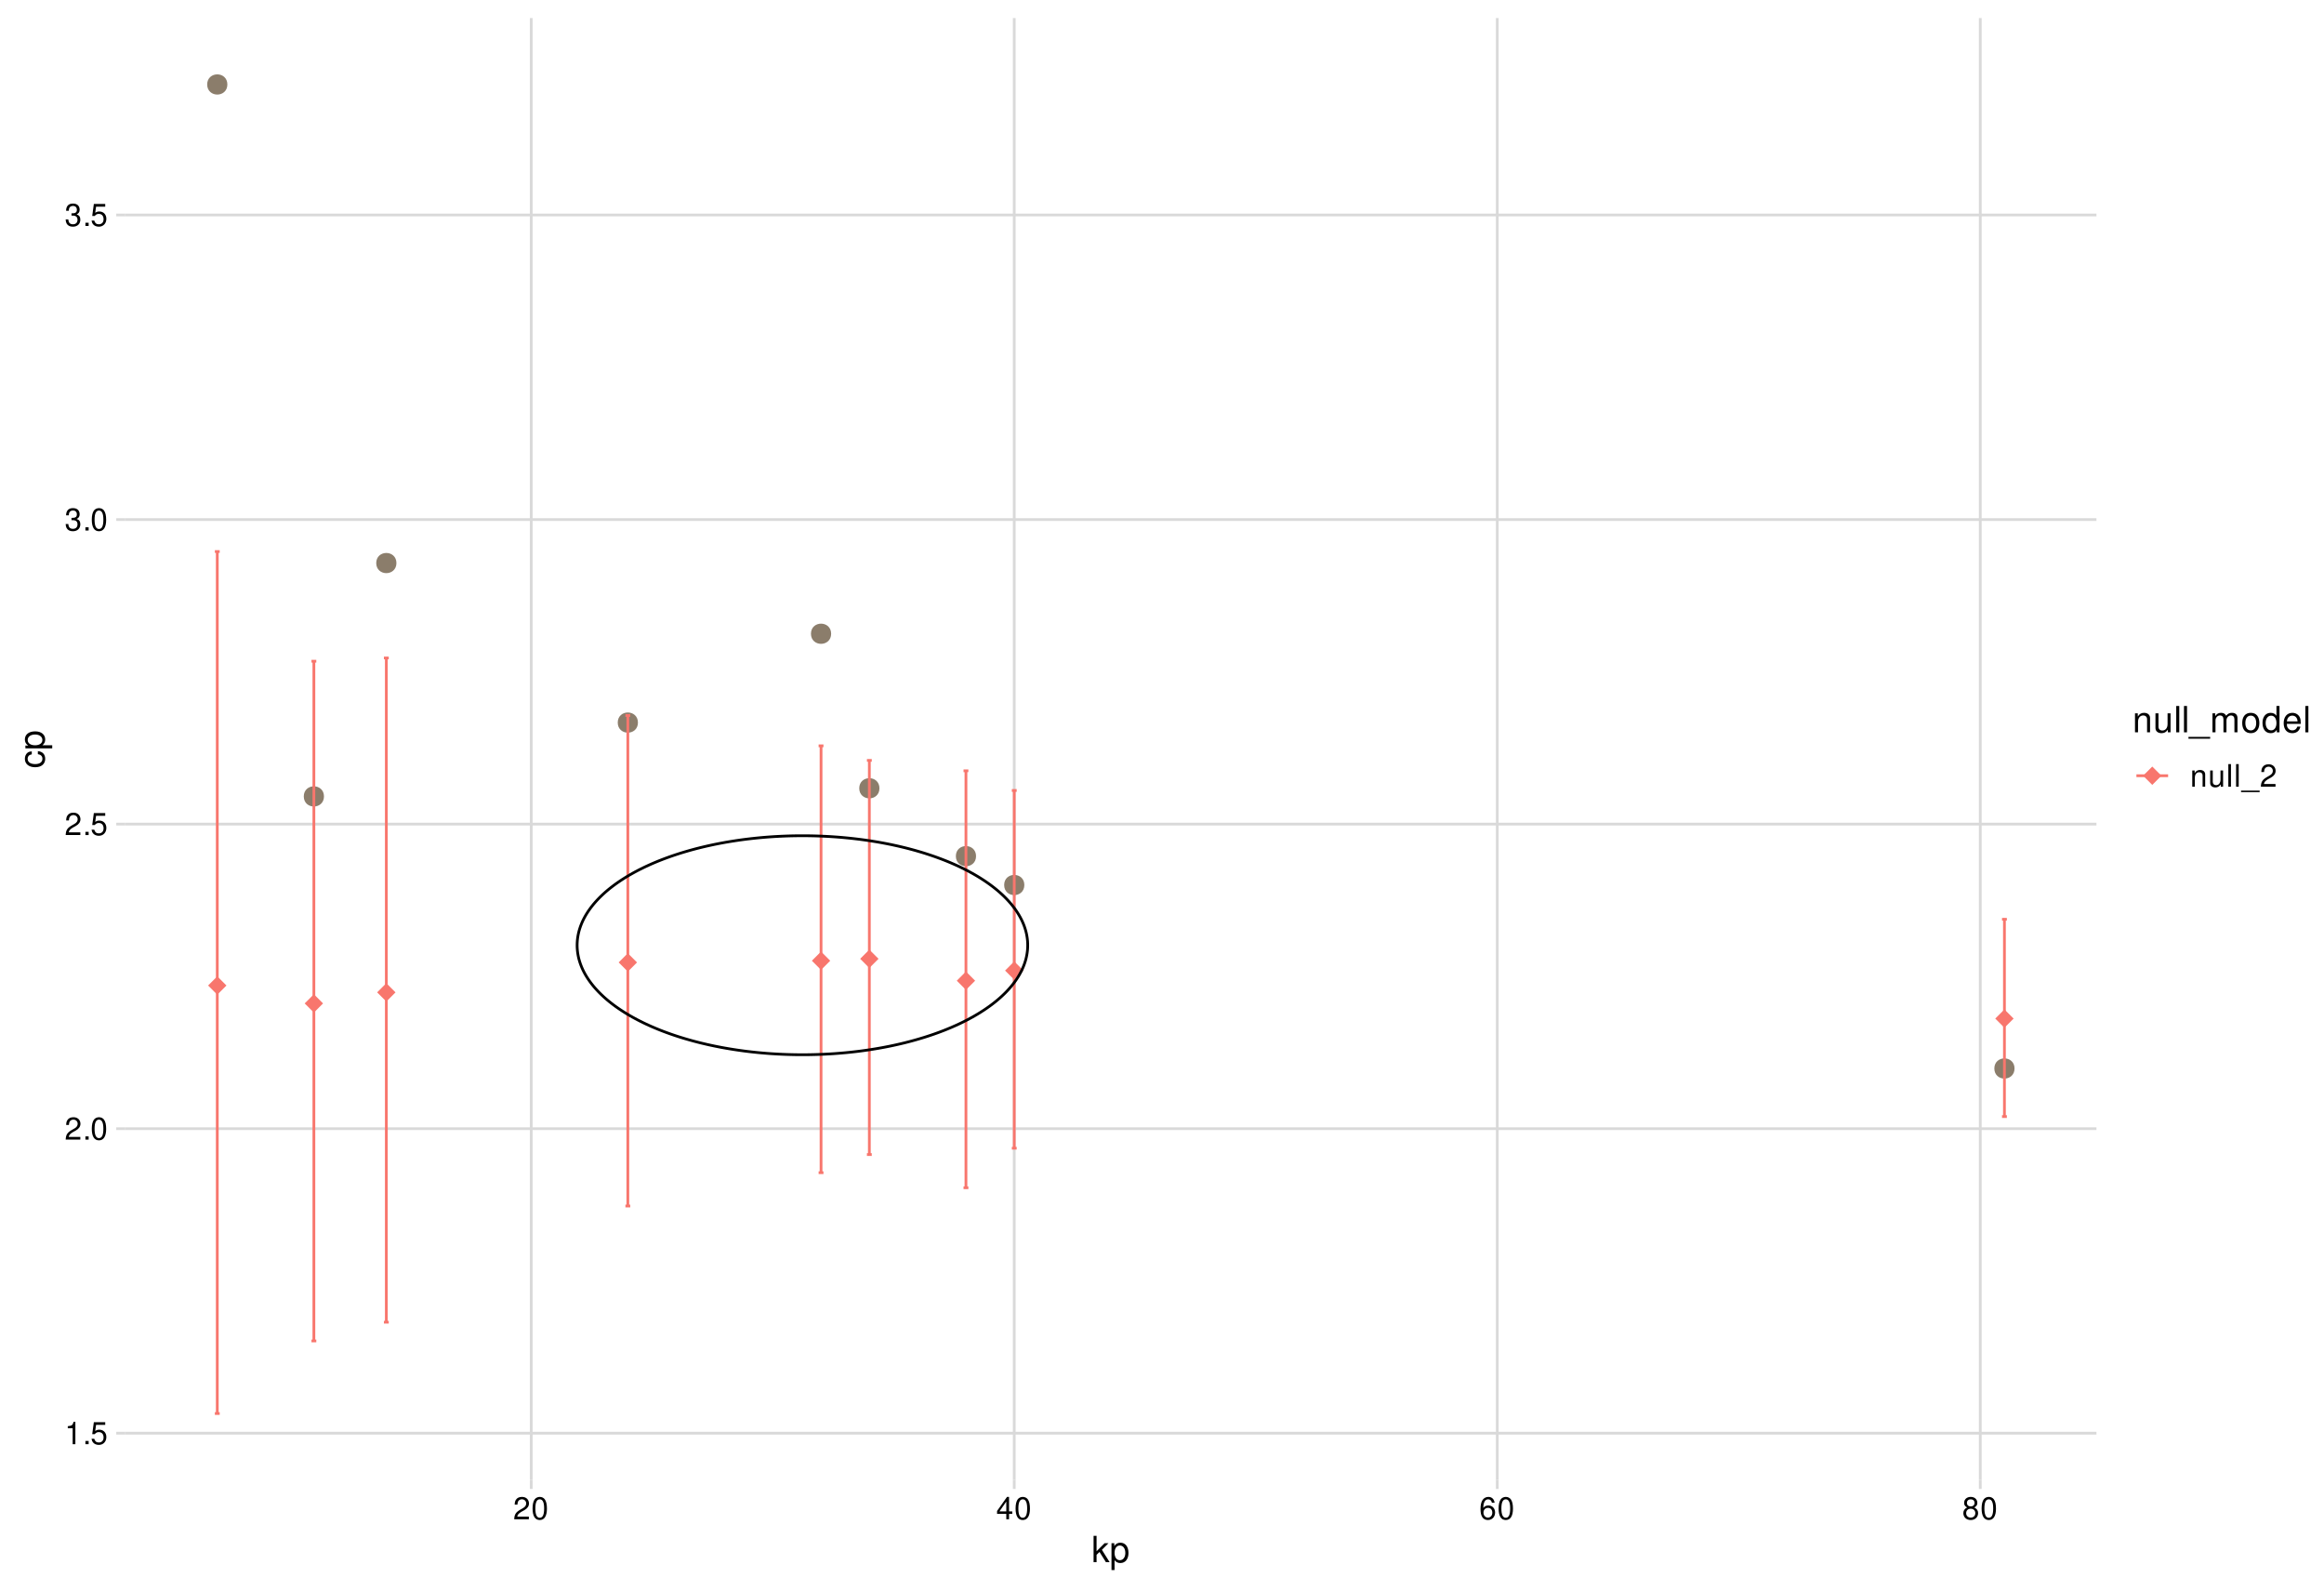 <?xml version="1.0" encoding="UTF-8"?>
<svg xmlns="http://www.w3.org/2000/svg" xmlns:xlink="http://www.w3.org/1999/xlink" width="900pt" height="616pt" viewBox="0 0 900 616" version="1.1">
<defs>
<g>
<symbol overflow="visible" id="glyph0-0">
<path style="stroke:none;" d=""/>
</symbol>
<symbol overflow="visible" id="glyph0-1">
<path style="stroke:none;" d="M 3.109 -6.188 L 3.109 0 L 4.156 0 L 4.156 -8.672 L 3.469 -8.672 C 3.094 -7.344 2.859 -7.156 1.219 -6.953 L 1.219 -6.188 Z M 3.109 -6.188 "/>
</symbol>
<symbol overflow="visible" id="glyph0-2">
<path style="stroke:none;" d="M 2.297 -1.25 L 1.047 -1.25 L 1.047 0 L 2.297 0 Z M 2.297 -1.25 "/>
</symbol>
<symbol overflow="visible" id="glyph0-3">
<path style="stroke:none;" d="M 5.719 -8.516 L 1.312 -8.516 L 0.688 -3.875 L 1.656 -3.875 C 2.141 -4.469 2.562 -4.672 3.234 -4.672 C 4.375 -4.672 5.078 -3.891 5.078 -2.625 C 5.078 -1.406 4.375 -0.656 3.219 -0.656 C 2.297 -0.656 1.734 -1.125 1.469 -2.094 L 0.422 -2.094 C 0.562 -1.391 0.688 -1.062 0.938 -0.75 C 1.422 -0.094 2.281 0.281 3.234 0.281 C 4.953 0.281 6.156 -0.969 6.156 -2.766 C 6.156 -4.453 5.047 -5.609 3.406 -5.609 C 2.812 -5.609 2.328 -5.453 1.844 -5.094 L 2.172 -7.469 L 5.719 -7.469 Z M 5.719 -8.516 "/>
</symbol>
<symbol overflow="visible" id="glyph0-4">
<path style="stroke:none;" d="M 6.078 -1.047 L 1.594 -1.047 C 1.703 -1.766 2.094 -2.219 3.125 -2.859 L 4.328 -3.531 C 5.516 -4.188 6.125 -5.078 6.125 -6.141 C 6.125 -6.859 5.844 -7.531 5.344 -8 C 4.844 -8.453 4.219 -8.672 3.406 -8.672 C 2.328 -8.672 1.531 -8.297 1.062 -7.547 C 0.75 -7.094 0.625 -6.547 0.594 -5.672 L 1.656 -5.672 C 1.688 -6.266 1.766 -6.609 1.906 -6.906 C 2.188 -7.422 2.734 -7.75 3.375 -7.75 C 4.328 -7.75 5.047 -7.062 5.047 -6.125 C 5.047 -5.422 4.656 -4.828 3.906 -4.391 L 2.797 -3.75 C 1.016 -2.719 0.5 -1.906 0.406 -0.016 L 6.078 -0.016 Z M 6.078 -1.047 "/>
</symbol>
<symbol overflow="visible" id="glyph0-5">
<path style="stroke:none;" d="M 3.297 -8.672 C 2.516 -8.672 1.781 -8.312 1.344 -7.734 C 0.797 -6.953 0.516 -5.812 0.516 -4.203 C 0.516 -1.266 1.469 0.281 3.297 0.281 C 5.094 0.281 6.078 -1.266 6.078 -4.125 C 6.078 -5.812 5.812 -6.938 5.25 -7.734 C 4.812 -8.328 4.109 -8.672 3.297 -8.672 Z M 3.297 -7.734 C 4.438 -7.734 5 -6.578 5 -4.219 C 5 -1.75 4.453 -0.594 3.281 -0.594 C 2.156 -0.594 1.594 -1.797 1.594 -4.188 C 1.594 -6.578 2.156 -7.734 3.297 -7.734 Z M 3.297 -7.734 "/>
</symbol>
<symbol overflow="visible" id="glyph0-6">
<path style="stroke:none;" d="M 2.656 -4 L 3.234 -4 C 4.375 -4 4.984 -3.453 4.984 -2.406 C 4.984 -1.312 4.328 -0.656 3.234 -0.656 C 2.078 -0.656 1.516 -1.25 1.438 -2.516 L 0.391 -2.516 C 0.438 -1.828 0.547 -1.375 0.75 -0.984 C 1.203 -0.141 2.031 0.281 3.188 0.281 C 4.938 0.281 6.078 -0.781 6.078 -2.422 C 6.078 -3.531 5.656 -4.125 4.625 -4.484 C 5.422 -4.812 5.812 -5.406 5.812 -6.281 C 5.812 -7.781 4.844 -8.672 3.234 -8.672 C 1.516 -8.672 0.594 -7.719 0.562 -5.875 L 1.625 -5.875 C 1.625 -6.406 1.688 -6.703 1.812 -6.969 C 2.047 -7.469 2.578 -7.75 3.234 -7.75 C 4.172 -7.75 4.734 -7.188 4.734 -6.25 C 4.734 -5.641 4.531 -5.266 4.062 -5.062 C 3.766 -4.938 3.391 -4.891 2.656 -4.891 Z M 2.656 -4 "/>
</symbol>
<symbol overflow="visible" id="glyph0-7">
<path style="stroke:none;" d="M 3.922 -2.094 L 3.922 0 L 4.984 0 L 4.984 -2.094 L 6.234 -2.094 L 6.234 -3.047 L 4.984 -3.047 L 4.984 -8.672 L 4.203 -8.672 L 0.344 -3.219 L 0.344 -2.094 Z M 3.922 -3.047 L 1.266 -3.047 L 3.922 -6.875 Z M 3.922 -3.047 "/>
</symbol>
<symbol overflow="visible" id="glyph0-8">
<path style="stroke:none;" d="M 5.969 -6.422 C 5.766 -7.844 4.859 -8.672 3.562 -8.672 C 2.625 -8.672 1.781 -8.219 1.281 -7.438 C 0.75 -6.594 0.516 -5.531 0.516 -3.953 C 0.516 -2.5 0.719 -1.578 1.234 -0.797 C 1.688 -0.094 2.438 0.281 3.375 0.281 C 4.984 0.281 6.156 -0.938 6.156 -2.625 C 6.156 -4.219 5.078 -5.359 3.547 -5.359 C 2.719 -5.359 2.047 -5.047 1.594 -4.406 C 1.609 -6.547 2.281 -7.734 3.484 -7.734 C 4.234 -7.734 4.75 -7.266 4.922 -6.422 Z M 3.422 -4.422 C 4.438 -4.422 5.078 -3.703 5.078 -2.547 C 5.078 -1.453 4.359 -0.656 3.391 -0.656 C 2.406 -0.656 1.656 -1.484 1.656 -2.594 C 1.656 -3.672 2.375 -4.422 3.422 -4.422 Z M 3.422 -4.422 "/>
</symbol>
<symbol overflow="visible" id="glyph0-9">
<path style="stroke:none;" d="M 4.688 -4.578 C 5.578 -5.109 5.859 -5.547 5.859 -6.359 C 5.859 -7.734 4.812 -8.672 3.297 -8.672 C 1.797 -8.672 0.75 -7.734 0.75 -6.375 C 0.75 -5.547 1.016 -5.125 1.891 -4.578 C 0.922 -4.078 0.438 -3.375 0.438 -2.406 C 0.438 -0.828 1.609 0.281 3.297 0.281 C 4.984 0.281 6.156 -0.828 6.156 -2.406 C 6.156 -3.375 5.672 -4.078 4.688 -4.578 Z M 3.297 -7.734 C 4.203 -7.734 4.781 -7.203 4.781 -6.344 C 4.781 -5.516 4.188 -4.984 3.297 -4.984 C 2.406 -4.984 1.828 -5.516 1.828 -6.359 C 1.828 -7.203 2.406 -7.734 3.297 -7.734 Z M 3.297 -4.094 C 4.359 -4.094 5.078 -3.391 5.078 -2.391 C 5.078 -1.344 4.375 -0.656 3.281 -0.656 C 2.25 -0.656 1.531 -1.375 1.531 -2.375 C 1.531 -3.406 2.234 -4.094 3.297 -4.094 Z M 3.297 -4.094 "/>
</symbol>
<symbol overflow="visible" id="glyph0-10">
<path style="stroke:none;" d="M 0.844 -6.281 L 0.844 0 L 1.844 0 L 1.844 -3.469 C 1.844 -4.75 2.516 -5.594 3.547 -5.594 C 4.344 -5.594 4.844 -5.109 4.844 -4.359 L 4.844 0 L 5.844 0 L 5.844 -4.75 C 5.844 -5.797 5.062 -6.469 3.859 -6.469 C 2.922 -6.469 2.312 -6.109 1.766 -5.234 L 1.766 -6.281 Z M 0.844 -6.281 "/>
</symbol>
<symbol overflow="visible" id="glyph0-11">
<path style="stroke:none;" d="M 5.781 0 L 5.781 -6.281 L 4.781 -6.281 L 4.781 -2.719 C 4.781 -1.438 4.109 -0.594 3.078 -0.594 C 2.281 -0.594 1.781 -1.078 1.781 -1.844 L 1.781 -6.281 L 0.781 -6.281 L 0.781 -1.438 C 0.781 -0.391 1.562 0.281 2.781 0.281 C 3.703 0.281 4.297 -0.047 4.891 -0.875 L 4.891 0 Z M 5.781 0 "/>
</symbol>
<symbol overflow="visible" id="glyph0-12">
<path style="stroke:none;" d="M 1.828 -8.75 L 0.812 -8.75 L 0.812 0 L 1.828 0 Z M 1.828 -8.75 "/>
</symbol>
<symbol overflow="visible" id="glyph0-13">
<path style="stroke:none;" d="M 6.938 1.516 L -0.266 1.516 L -0.266 2.109 L 6.938 2.109 Z M 6.938 1.516 "/>
</symbol>
<symbol overflow="visible" id="glyph1-0">
<path style="stroke:none;" d=""/>
</symbol>
<symbol overflow="visible" id="glyph1-1">
<path style="stroke:none;" d="M 1.969 -10.203 L 0.812 -10.203 L 0.812 0 L 1.969 0 L 1.969 -2.859 L 3.109 -3.969 L 5.594 0 L 7.031 0 L 4.031 -4.797 L 6.578 -7.344 L 5.078 -7.344 L 1.969 -4.234 Z M 1.969 -10.203 "/>
</symbol>
<symbol overflow="visible" id="glyph1-2">
<path style="stroke:none;" d="M 0.75 3.047 L 1.938 3.047 L 1.938 -0.766 C 2.547 -0.016 3.234 0.328 4.188 0.328 C 6.094 0.328 7.328 -1.203 7.328 -3.547 C 7.328 -6 6.125 -7.547 4.172 -7.547 C 3.172 -7.547 2.375 -7.094 1.828 -6.234 L 1.828 -7.344 L 0.75 -7.344 Z M 3.969 -6.453 C 5.266 -6.453 6.109 -5.312 6.109 -3.562 C 6.109 -1.906 5.25 -0.766 3.969 -0.766 C 2.734 -0.766 1.938 -1.891 1.938 -3.609 C 1.938 -5.328 2.734 -6.453 3.969 -6.453 Z M 3.969 -6.453 "/>
</symbol>
<symbol overflow="visible" id="glyph1-3">
<path style="stroke:none;" d="M 0.984 -7.344 L 0.984 0 L 2.156 0 L 2.156 -4.047 C 2.156 -5.547 2.938 -6.531 4.141 -6.531 C 5.062 -6.531 5.656 -5.969 5.656 -5.078 L 5.656 0 L 6.812 0 L 6.812 -5.547 C 6.812 -6.766 5.906 -7.547 4.5 -7.547 C 3.406 -7.547 2.703 -7.125 2.062 -6.109 L 2.062 -7.344 Z M 0.984 -7.344 "/>
</symbol>
<symbol overflow="visible" id="glyph1-4">
<path style="stroke:none;" d="M 6.75 0 L 6.75 -7.344 L 5.594 -7.344 L 5.594 -3.172 C 5.594 -1.688 4.797 -0.703 3.578 -0.703 C 2.656 -0.703 2.078 -1.266 2.078 -2.141 L 2.078 -7.344 L 0.906 -7.344 L 0.906 -1.688 C 0.906 -0.469 1.812 0.328 3.25 0.328 C 4.328 0.328 5.016 -0.062 5.703 -1.016 L 5.703 0 Z M 6.75 0 "/>
</symbol>
<symbol overflow="visible" id="glyph1-5">
<path style="stroke:none;" d="M 2.125 -10.203 L 0.953 -10.203 L 0.953 0 L 2.125 0 Z M 2.125 -10.203 "/>
</symbol>
<symbol overflow="visible" id="glyph1-6">
<path style="stroke:none;" d="M 8.094 1.766 L -0.312 1.766 L -0.312 2.469 L 8.094 2.469 Z M 8.094 1.766 "/>
</symbol>
<symbol overflow="visible" id="glyph1-7">
<path style="stroke:none;" d="M 0.984 -7.344 L 0.984 0 L 2.156 0 L 2.156 -4.609 C 2.156 -5.672 2.922 -6.531 3.875 -6.531 C 4.75 -6.531 5.234 -5.984 5.234 -5.047 L 5.234 0 L 6.406 0 L 6.406 -4.609 C 6.406 -5.672 7.188 -6.531 8.141 -6.531 C 8.984 -6.531 9.484 -5.984 9.484 -5.047 L 9.484 0 L 10.672 0 L 10.672 -5.5 C 10.672 -6.812 9.906 -7.547 8.547 -7.547 C 7.562 -7.547 6.969 -7.25 6.281 -6.422 C 5.859 -7.203 5.266 -7.547 4.312 -7.547 C 3.328 -7.547 2.672 -7.188 2.062 -6.297 L 2.062 -7.344 Z M 0.984 -7.344 "/>
</symbol>
<symbol overflow="visible" id="glyph1-8">
<path style="stroke:none;" d="M 3.812 -7.547 C 1.734 -7.547 0.5 -6.078 0.5 -3.609 C 0.5 -1.141 1.734 0.328 3.828 0.328 C 5.891 0.328 7.141 -1.141 7.141 -3.562 C 7.141 -6.109 5.938 -7.547 3.812 -7.547 Z M 3.828 -6.469 C 5.141 -6.469 5.922 -5.391 5.922 -3.562 C 5.922 -1.828 5.109 -0.75 3.828 -0.75 C 2.516 -0.75 1.719 -1.828 1.719 -3.609 C 1.719 -5.391 2.516 -6.469 3.828 -6.469 Z M 3.828 -6.469 "/>
</symbol>
<symbol overflow="visible" id="glyph1-9">
<path style="stroke:none;" d="M 6.938 -10.203 L 5.766 -10.203 L 5.766 -6.406 C 5.281 -7.156 4.5 -7.547 3.516 -7.547 C 1.609 -7.547 0.359 -6.016 0.359 -3.688 C 0.359 -1.203 1.562 0.328 3.562 0.328 C 4.562 0.328 5.266 -0.062 5.891 -0.969 L 5.891 0 L 6.938 0 Z M 3.703 -6.453 C 4.969 -6.453 5.766 -5.344 5.766 -3.578 C 5.766 -1.891 4.953 -0.766 3.719 -0.766 C 2.438 -0.766 1.578 -1.906 1.578 -3.609 C 1.578 -5.312 2.438 -6.453 3.703 -6.453 Z M 3.703 -6.453 "/>
</symbol>
<symbol overflow="visible" id="glyph1-10">
<path style="stroke:none;" d="M 7.188 -3.281 C 7.188 -4.391 7.094 -5.062 6.891 -5.609 C 6.406 -6.812 5.297 -7.547 3.922 -7.547 C 1.875 -7.547 0.562 -5.984 0.562 -3.562 C 0.562 -1.141 1.812 0.328 3.891 0.328 C 5.578 0.328 6.734 -0.625 7.031 -2.219 L 5.859 -2.219 C 5.531 -1.266 4.875 -0.75 3.938 -0.75 C 3.188 -0.75 2.562 -1.094 2.172 -1.703 C 1.891 -2.125 1.797 -2.547 1.781 -3.281 Z M 1.812 -4.234 C 1.906 -5.594 2.734 -6.469 3.906 -6.469 C 5.094 -6.469 5.922 -5.547 5.922 -4.234 Z M 1.812 -4.234 "/>
</symbol>
<symbol overflow="visible" id="glyph2-0">
<path style="stroke:none;" d=""/>
</symbol>
<symbol overflow="visible" id="glyph2-1">
<path style="stroke:none;" d="M -4.875 -6.594 C -5.594 -6.531 -6.047 -6.391 -6.453 -6.109 C -7.141 -5.594 -7.547 -4.719 -7.547 -3.703 C -7.547 -1.703 -5.984 -0.438 -3.547 -0.438 C -1.172 -0.438 0.328 -1.688 0.328 -3.688 C 0.328 -5.438 -0.734 -6.531 -2.516 -6.672 L -2.516 -5.5 C -1.344 -5.312 -0.75 -4.703 -0.75 -3.703 C -0.75 -2.422 -1.812 -1.656 -3.547 -1.656 C -5.375 -1.656 -6.469 -2.406 -6.469 -3.688 C -6.469 -4.656 -5.891 -5.281 -4.875 -5.422 Z M -4.875 -6.594 "/>
</symbol>
<symbol overflow="visible" id="glyph2-2">
<path style="stroke:none;" d="M 3.047 -0.75 L 3.047 -1.938 L -0.766 -1.938 C -0.016 -2.547 0.328 -3.234 0.328 -4.188 C 0.328 -6.094 -1.203 -7.328 -3.547 -7.328 C -6 -7.328 -7.547 -6.125 -7.547 -4.172 C -7.547 -3.172 -7.094 -2.375 -6.234 -1.828 L -7.344 -1.828 L -7.344 -0.75 Z M -6.453 -3.969 C -6.453 -5.266 -5.312 -6.109 -3.562 -6.109 C -1.906 -6.109 -0.766 -5.25 -0.766 -3.969 C -0.766 -2.734 -1.891 -1.938 -3.609 -1.938 C -5.328 -1.938 -6.453 -2.734 -6.453 -3.969 Z M -6.453 -3.969 "/>
</symbol>
</g>
<clipPath id="clip1">
  <path d="M 48.508 554 L 811.879 554 L 811.879 556 L 48.508 556 Z M 48.508 554 "/>
</clipPath>
<clipPath id="clip2">
  <path d="M 48.508 436 L 811.879 436 L 811.879 438 L 48.508 438 Z M 48.508 436 "/>
</clipPath>
<clipPath id="clip3">
  <path d="M 48.508 318 L 811.879 318 L 811.879 320 L 48.508 320 Z M 48.508 318 "/>
</clipPath>
<clipPath id="clip4">
  <path d="M 48.508 200 L 811.879 200 L 811.879 202 L 48.508 202 Z M 48.508 200 "/>
</clipPath>
<clipPath id="clip5">
  <path d="M 48.508 82 L 811.879 82 L 811.879 84 L 48.508 84 Z M 48.508 82 "/>
</clipPath>
<clipPath id="clip6">
  <path d="M 205 6.973 L 207 6.973 L 207 572.977 L 205 572.977 Z M 205 6.973 "/>
</clipPath>
<clipPath id="clip7">
  <path d="M 392 6.973 L 394 6.973 L 394 572.977 L 392 572.977 Z M 392 6.973 "/>
</clipPath>
<clipPath id="clip8">
  <path d="M 579 6.973 L 581 6.973 L 581 572.977 L 579 572.977 Z M 579 6.973 "/>
</clipPath>
<clipPath id="clip9">
  <path d="M 766 6.973 L 768 6.973 L 768 572.977 L 766 572.977 Z M 766 6.973 "/>
</clipPath>
</defs>
<g id="surface2856">
<rect x="0" y="0" width="900" height="616" style="fill:rgb(100%,100%,100%);fill-opacity:1;stroke:none;"/>
<g clip-path="url(#clip1)" clip-rule="nonzero">
<path style="fill:none;stroke-width:1.067;stroke-linecap:butt;stroke-linejoin:round;stroke:rgb(85.098%,85.098%,85.098%);stroke-opacity:1;stroke-miterlimit:10;" d="M 48.508 554.871 L 811.879 554.871 "/>
</g>
<g clip-path="url(#clip2)" clip-rule="nonzero">
<path style="fill:none;stroke-width:1.067;stroke-linecap:butt;stroke-linejoin:round;stroke:rgb(85.098%,85.098%,85.098%);stroke-opacity:1;stroke-miterlimit:10;" d="M 48.508 436.961 L 811.879 436.961 "/>
</g>
<g clip-path="url(#clip3)" clip-rule="nonzero">
<path style="fill:none;stroke-width:1.067;stroke-linecap:butt;stroke-linejoin:round;stroke:rgb(85.098%,85.098%,85.098%);stroke-opacity:1;stroke-miterlimit:10;" d="M 48.508 319.051 L 811.879 319.051 "/>
</g>
<g clip-path="url(#clip4)" clip-rule="nonzero">
<path style="fill:none;stroke-width:1.067;stroke-linecap:butt;stroke-linejoin:round;stroke:rgb(85.098%,85.098%,85.098%);stroke-opacity:1;stroke-miterlimit:10;" d="M 48.508 201.145 L 811.879 201.145 "/>
</g>
<g clip-path="url(#clip5)" clip-rule="nonzero">
<path style="fill:none;stroke-width:1.067;stroke-linecap:butt;stroke-linejoin:round;stroke:rgb(85.098%,85.098%,85.098%);stroke-opacity:1;stroke-miterlimit:10;" d="M 48.508 83.234 L 811.879 83.234 "/>
</g>
<g clip-path="url(#clip6)" clip-rule="nonzero">
<path style="fill:none;stroke-width:1.067;stroke-linecap:butt;stroke-linejoin:round;stroke:rgb(85.098%,85.098%,85.098%);stroke-opacity:1;stroke-miterlimit:10;" d="M 205.727 572.977 L 205.727 6.973 "/>
</g>
<g clip-path="url(#clip7)" clip-rule="nonzero">
<path style="fill:none;stroke-width:1.067;stroke-linecap:butt;stroke-linejoin:round;stroke:rgb(85.098%,85.098%,85.098%);stroke-opacity:1;stroke-miterlimit:10;" d="M 392.781 572.977 L 392.781 6.973 "/>
</g>
<g clip-path="url(#clip8)" clip-rule="nonzero">
<path style="fill:none;stroke-width:1.067;stroke-linecap:butt;stroke-linejoin:round;stroke:rgb(85.098%,85.098%,85.098%);stroke-opacity:1;stroke-miterlimit:10;" d="M 579.836 572.977 L 579.836 6.973 "/>
</g>
<g clip-path="url(#clip9)" clip-rule="nonzero">
<path style="fill:none;stroke-width:1.067;stroke-linecap:butt;stroke-linejoin:round;stroke:rgb(85.098%,85.098%,85.098%);stroke-opacity:1;stroke-miterlimit:10;" d="M 766.891 572.977 L 766.891 6.973 "/>
</g>
<path style="fill-rule:nonzero;fill:rgb(54.51%,49.02%,41.961%);fill-opacity:1;stroke-width:0.709;stroke-linecap:round;stroke-linejoin:round;stroke:rgb(54.51%,49.02%,41.961%);stroke-opacity:1;stroke-miterlimit:10;" d="M 125.109 308.332 C 125.109 313.074 117.996 313.074 117.996 308.332 C 117.996 303.594 125.109 303.594 125.109 308.332 "/>
<path style="fill-rule:nonzero;fill:rgb(54.51%,49.02%,41.961%);fill-opacity:1;stroke-width:0.709;stroke-linecap:round;stroke-linejoin:round;stroke:rgb(54.51%,49.02%,41.961%);stroke-opacity:1;stroke-miterlimit:10;" d="M 321.516 245.359 C 321.516 250.098 314.406 250.098 314.406 245.359 C 314.406 240.617 321.516 240.617 321.516 245.359 "/>
<path style="fill-rule:nonzero;fill:rgb(54.51%,49.02%,41.961%);fill-opacity:1;stroke-width:0.709;stroke-linecap:round;stroke-linejoin:round;stroke:rgb(54.51%,49.02%,41.961%);stroke-opacity:1;stroke-miterlimit:10;" d="M 779.801 413.668 C 779.801 418.41 772.688 418.41 772.688 413.668 C 772.688 408.93 779.801 408.93 779.801 413.668 "/>
<path style="fill-rule:nonzero;fill:rgb(54.51%,49.02%,41.961%);fill-opacity:1;stroke-width:0.709;stroke-linecap:round;stroke-linejoin:round;stroke:rgb(54.51%,49.02%,41.961%);stroke-opacity:1;stroke-miterlimit:10;" d="M 153.168 217.988 C 153.168 222.727 146.055 222.727 146.055 217.988 C 146.055 213.246 153.168 213.246 153.168 217.988 "/>
<path style="fill-rule:nonzero;fill:rgb(54.51%,49.02%,41.961%);fill-opacity:1;stroke-width:0.709;stroke-linecap:round;stroke-linejoin:round;stroke:rgb(54.51%,49.02%,41.961%);stroke-opacity:1;stroke-miterlimit:10;" d="M 246.695 279.75 C 246.695 284.488 239.582 284.488 239.582 279.75 C 239.582 275.008 246.695 275.008 246.695 279.75 "/>
<path style="fill-rule:nonzero;fill:rgb(54.51%,49.02%,41.961%);fill-opacity:1;stroke-width:0.709;stroke-linecap:round;stroke-linejoin:round;stroke:rgb(54.51%,49.02%,41.961%);stroke-opacity:1;stroke-miterlimit:10;" d="M 87.695 32.703 C 87.695 37.441 80.586 37.441 80.586 32.703 C 80.586 27.961 87.695 27.961 87.695 32.703 "/>
<path style="fill-rule:nonzero;fill:rgb(54.51%,49.02%,41.961%);fill-opacity:1;stroke-width:0.709;stroke-linecap:round;stroke-linejoin:round;stroke:rgb(54.51%,49.02%,41.961%);stroke-opacity:1;stroke-miterlimit:10;" d="M 396.336 342.633 C 396.336 347.375 389.227 347.375 389.227 342.633 C 389.227 337.895 396.336 337.895 396.336 342.633 "/>
<path style="fill-rule:nonzero;fill:rgb(54.51%,49.02%,41.961%);fill-opacity:1;stroke-width:0.709;stroke-linecap:round;stroke-linejoin:round;stroke:rgb(54.51%,49.02%,41.961%);stroke-opacity:1;stroke-miterlimit:10;" d="M 377.633 331.465 C 377.633 336.203 370.523 336.203 370.523 331.465 C 370.523 326.723 377.633 326.723 377.633 331.465 "/>
<path style="fill-rule:nonzero;fill:rgb(54.51%,49.02%,41.961%);fill-opacity:1;stroke-width:0.709;stroke-linecap:round;stroke-linejoin:round;stroke:rgb(54.51%,49.02%,41.961%);stroke-opacity:1;stroke-miterlimit:10;" d="M 340.223 305.18 C 340.223 309.922 333.109 309.922 333.109 305.18 C 333.109 300.441 340.223 300.441 340.223 305.18 "/>
<path style=" stroke:none;fill-rule:nonzero;fill:rgb(97.255%,46.275%,42.745%);fill-opacity:1;" d="M 117.996 388.477 L 121.555 384.922 L 125.109 388.477 L 121.555 392.035 Z M 117.996 388.477 "/>
<path style=" stroke:none;fill-rule:nonzero;fill:rgb(97.255%,46.275%,42.745%);fill-opacity:1;" d="M 314.406 371.949 L 317.961 368.395 L 321.516 371.949 L 317.961 375.504 Z M 314.406 371.949 "/>
<path style=" stroke:none;fill-rule:nonzero;fill:rgb(97.255%,46.275%,42.745%);fill-opacity:1;" d="M 772.688 394.348 L 776.246 390.793 L 779.801 394.348 L 776.246 397.902 Z M 772.688 394.348 "/>
<path style=" stroke:none;fill-rule:nonzero;fill:rgb(97.255%,46.275%,42.745%);fill-opacity:1;" d="M 146.055 384.199 L 149.609 380.645 L 153.168 384.199 L 149.609 387.754 Z M 146.055 384.199 "/>
<path style=" stroke:none;fill-rule:nonzero;fill:rgb(97.255%,46.275%,42.745%);fill-opacity:1;" d="M 239.582 372.605 L 243.137 369.051 L 246.695 372.605 L 243.137 376.16 Z M 239.582 372.605 "/>
<path style=" stroke:none;fill-rule:nonzero;fill:rgb(97.255%,46.275%,42.745%);fill-opacity:1;" d="M 80.586 381.543 L 84.141 377.984 L 87.695 381.543 L 84.141 385.098 Z M 80.586 381.543 "/>
<path style=" stroke:none;fill-rule:nonzero;fill:rgb(97.255%,46.275%,42.745%);fill-opacity:1;" d="M 389.227 375.762 L 392.781 372.207 L 396.336 375.762 L 392.781 379.316 Z M 389.227 375.762 "/>
<path style=" stroke:none;fill-rule:nonzero;fill:rgb(97.255%,46.275%,42.745%);fill-opacity:1;" d="M 370.523 379.684 L 374.078 376.129 L 377.633 379.684 L 374.078 383.238 Z M 370.523 379.684 "/>
<path style=" stroke:none;fill-rule:nonzero;fill:rgb(97.255%,46.275%,42.745%);fill-opacity:1;" d="M 333.109 371.207 L 336.664 367.652 L 340.223 371.207 L 336.664 374.766 Z M 333.109 371.207 "/>
<path style="fill:none;stroke-width:1.067;stroke-linecap:butt;stroke-linejoin:round;stroke:rgb(97.255%,46.275%,42.745%);stroke-opacity:1;stroke-miterlimit:10;" d="M 120.617 255.992 L 122.488 255.992 "/>
<path style="fill:none;stroke-width:1.067;stroke-linecap:butt;stroke-linejoin:round;stroke:rgb(97.255%,46.275%,42.745%);stroke-opacity:1;stroke-miterlimit:10;" d="M 121.555 255.992 L 121.555 519.145 "/>
<path style="fill:none;stroke-width:1.067;stroke-linecap:butt;stroke-linejoin:round;stroke:rgb(97.255%,46.275%,42.745%);stroke-opacity:1;stroke-miterlimit:10;" d="M 120.617 519.145 L 122.488 519.145 "/>
<path style="fill:none;stroke-width:1.067;stroke-linecap:butt;stroke-linejoin:round;stroke:rgb(97.255%,46.275%,42.745%);stroke-opacity:1;stroke-miterlimit:10;" d="M 317.023 288.754 L 318.895 288.754 "/>
<path style="fill:none;stroke-width:1.067;stroke-linecap:butt;stroke-linejoin:round;stroke:rgb(97.255%,46.275%,42.745%);stroke-opacity:1;stroke-miterlimit:10;" d="M 317.961 288.754 L 317.961 454.004 "/>
<path style="fill:none;stroke-width:1.067;stroke-linecap:butt;stroke-linejoin:round;stroke:rgb(97.255%,46.275%,42.745%);stroke-opacity:1;stroke-miterlimit:10;" d="M 317.023 454.004 L 318.895 454.004 "/>
<path style="fill:none;stroke-width:1.067;stroke-linecap:butt;stroke-linejoin:round;stroke:rgb(97.255%,46.275%,42.745%);stroke-opacity:1;stroke-miterlimit:10;" d="M 775.309 355.891 L 777.18 355.891 "/>
<path style="fill:none;stroke-width:1.067;stroke-linecap:butt;stroke-linejoin:round;stroke:rgb(97.255%,46.275%,42.745%);stroke-opacity:1;stroke-miterlimit:10;" d="M 776.246 355.891 L 776.246 432.277 "/>
<path style="fill:none;stroke-width:1.067;stroke-linecap:butt;stroke-linejoin:round;stroke:rgb(97.255%,46.275%,42.745%);stroke-opacity:1;stroke-miterlimit:10;" d="M 775.309 432.277 L 777.18 432.277 "/>
<path style="fill:none;stroke-width:1.067;stroke-linecap:butt;stroke-linejoin:round;stroke:rgb(97.255%,46.275%,42.745%);stroke-opacity:1;stroke-miterlimit:10;" d="M 148.676 254.73 L 150.547 254.73 "/>
<path style="fill:none;stroke-width:1.067;stroke-linecap:butt;stroke-linejoin:round;stroke:rgb(97.255%,46.275%,42.745%);stroke-opacity:1;stroke-miterlimit:10;" d="M 149.609 254.73 L 149.609 511.891 "/>
<path style="fill:none;stroke-width:1.067;stroke-linecap:butt;stroke-linejoin:round;stroke:rgb(97.255%,46.275%,42.745%);stroke-opacity:1;stroke-miterlimit:10;" d="M 148.676 511.891 L 150.547 511.891 "/>
<path style="fill:none;stroke-width:1.067;stroke-linecap:butt;stroke-linejoin:round;stroke:rgb(97.255%,46.275%,42.745%);stroke-opacity:1;stroke-miterlimit:10;" d="M 242.203 276.992 L 244.074 276.992 "/>
<path style="fill:none;stroke-width:1.067;stroke-linecap:butt;stroke-linejoin:round;stroke:rgb(97.255%,46.275%,42.745%);stroke-opacity:1;stroke-miterlimit:10;" d="M 243.137 276.992 L 243.137 466.906 "/>
<path style="fill:none;stroke-width:1.067;stroke-linecap:butt;stroke-linejoin:round;stroke:rgb(97.255%,46.275%,42.745%);stroke-opacity:1;stroke-miterlimit:10;" d="M 242.203 466.906 L 244.074 466.906 "/>
<path style="fill:none;stroke-width:1.067;stroke-linecap:butt;stroke-linejoin:round;stroke:rgb(97.255%,46.275%,42.745%);stroke-opacity:1;stroke-miterlimit:10;" d="M 83.207 213.523 L 85.078 213.523 "/>
<path style="fill:none;stroke-width:1.067;stroke-linecap:butt;stroke-linejoin:round;stroke:rgb(97.255%,46.275%,42.745%);stroke-opacity:1;stroke-miterlimit:10;" d="M 84.141 213.523 L 84.141 547.25 "/>
<path style="fill:none;stroke-width:1.067;stroke-linecap:butt;stroke-linejoin:round;stroke:rgb(97.255%,46.275%,42.745%);stroke-opacity:1;stroke-miterlimit:10;" d="M 83.207 547.25 L 85.078 547.25 "/>
<path style="fill:none;stroke-width:1.067;stroke-linecap:butt;stroke-linejoin:round;stroke:rgb(97.255%,46.275%,42.745%);stroke-opacity:1;stroke-miterlimit:10;" d="M 391.848 306.039 L 393.719 306.039 "/>
<path style="fill:none;stroke-width:1.067;stroke-linecap:butt;stroke-linejoin:round;stroke:rgb(97.255%,46.275%,42.745%);stroke-opacity:1;stroke-miterlimit:10;" d="M 392.781 306.039 L 392.781 444.527 "/>
<path style="fill:none;stroke-width:1.067;stroke-linecap:butt;stroke-linejoin:round;stroke:rgb(97.255%,46.275%,42.745%);stroke-opacity:1;stroke-miterlimit:10;" d="M 391.848 444.527 L 393.719 444.527 "/>
<path style="fill:none;stroke-width:1.067;stroke-linecap:butt;stroke-linejoin:round;stroke:rgb(97.255%,46.275%,42.745%);stroke-opacity:1;stroke-miterlimit:10;" d="M 373.141 298.41 L 375.012 298.41 "/>
<path style="fill:none;stroke-width:1.067;stroke-linecap:butt;stroke-linejoin:round;stroke:rgb(97.255%,46.275%,42.745%);stroke-opacity:1;stroke-miterlimit:10;" d="M 374.078 298.41 L 374.078 459.84 "/>
<path style="fill:none;stroke-width:1.067;stroke-linecap:butt;stroke-linejoin:round;stroke:rgb(97.255%,46.275%,42.745%);stroke-opacity:1;stroke-miterlimit:10;" d="M 373.141 459.84 L 375.012 459.84 "/>
<path style="fill:none;stroke-width:1.067;stroke-linecap:butt;stroke-linejoin:round;stroke:rgb(97.255%,46.275%,42.745%);stroke-opacity:1;stroke-miterlimit:10;" d="M 335.73 294.379 L 337.602 294.379 "/>
<path style="fill:none;stroke-width:1.067;stroke-linecap:butt;stroke-linejoin:round;stroke:rgb(97.255%,46.275%,42.745%);stroke-opacity:1;stroke-miterlimit:10;" d="M 336.664 294.379 L 336.664 446.984 "/>
<path style="fill:none;stroke-width:1.067;stroke-linecap:butt;stroke-linejoin:round;stroke:rgb(97.255%,46.275%,42.745%);stroke-opacity:1;stroke-miterlimit:10;" d="M 335.73 446.984 L 337.602 446.984 "/>
<path style="fill:none;stroke-width:1.067;stroke-linecap:round;stroke-linejoin:round;stroke:rgb(0%,0%,0%);stroke-opacity:1;stroke-miterlimit:10;" d="M 397.992 365.949 L 397.98 365.211 L 397.941 364.473 L 397.875 363.73 L 397.781 362.992 L 397.66 362.258 L 397.516 361.52 L 397.344 360.785 L 397.145 360.051 L 396.918 359.32 L 396.668 358.59 L 396.391 357.863 L 396.086 357.137 L 395.758 356.414 L 395.402 355.695 L 395.02 354.98 L 394.613 354.266 L 394.18 353.559 L 393.723 352.852 L 393.242 352.148 L 392.73 351.453 L 392.199 350.758 L 391.641 350.07 L 391.059 349.387 L 390.449 348.711 L 389.82 348.035 L 389.164 347.367 L 388.484 346.707 L 387.781 346.051 L 387.055 345.398 L 386.305 344.754 L 385.531 344.117 L 384.738 343.488 L 383.918 342.863 L 383.078 342.246 L 382.215 341.637 L 381.332 341.035 L 380.426 340.441 L 379.5 339.852 L 378.551 339.273 L 377.582 338.703 L 376.594 338.141 L 375.582 337.586 L 374.555 337.039 L 373.508 336.504 L 372.441 335.977 L 371.355 335.457 L 370.25 334.949 L 369.125 334.449 L 367.984 333.957 L 366.828 333.477 L 365.652 333.008 L 364.461 332.547 L 363.254 332.098 L 362.031 331.656 L 360.789 331.227 L 359.535 330.809 L 358.266 330.398 L 356.98 330 L 355.684 329.617 L 354.371 329.238 L 353.047 328.875 L 351.707 328.523 L 350.355 328.18 L 348.992 327.852 L 347.617 327.531 L 346.234 327.227 L 344.836 326.93 L 343.43 326.648 L 342.012 326.375 L 340.586 326.117 L 339.152 325.871 L 337.707 325.637 L 336.254 325.414 L 334.797 325.203 L 333.328 325.004 L 331.855 324.82 L 330.375 324.648 L 328.887 324.488 L 327.395 324.34 L 325.898 324.203 L 324.395 324.082 L 322.891 323.973 L 321.379 323.875 L 319.867 323.793 L 318.352 323.723 L 316.832 323.664 L 315.312 323.617 L 313.793 323.586 L 312.27 323.566 L 310.746 323.562 L 309.223 323.566 L 307.703 323.586 L 306.18 323.617 L 304.66 323.664 L 303.145 323.723 L 301.629 323.793 L 300.113 323.875 L 298.605 323.973 L 297.098 324.082 L 295.598 324.203 L 294.098 324.34 L 292.605 324.488 L 291.121 324.648 L 289.641 324.82 L 288.164 325.004 L 286.699 325.203 L 285.238 325.414 L 283.785 325.637 L 282.344 325.871 L 280.906 326.117 L 279.48 326.375 L 278.062 326.648 L 276.656 326.93 L 275.262 327.227 L 273.875 327.531 L 272.5 327.852 L 271.137 328.18 L 269.785 328.523 L 268.449 328.875 L 267.125 329.238 L 265.812 329.617 L 264.512 330 L 263.23 330.398 L 261.961 330.809 L 260.703 331.227 L 259.465 331.656 L 258.242 332.098 L 257.031 332.547 L 255.84 333.008 L 254.664 333.477 L 253.508 333.957 L 252.367 334.449 L 251.246 334.949 L 250.141 335.457 L 249.055 335.977 L 247.988 336.504 L 246.938 337.039 L 245.91 337.586 L 244.902 338.141 L 243.91 338.703 L 242.941 339.273 L 241.996 339.852 L 241.07 340.441 L 240.164 341.035 L 239.277 341.637 L 238.414 342.246 L 237.574 342.863 L 236.758 343.488 L 235.961 344.117 L 235.188 344.754 L 234.438 345.398 L 233.711 346.051 L 233.008 346.707 L 232.328 347.367 L 231.676 348.035 L 231.043 348.711 L 230.438 349.387 L 229.852 350.07 L 229.293 350.758 L 228.762 351.453 L 228.254 352.148 L 227.77 352.852 L 227.312 353.559 L 226.879 354.266 L 226.473 354.98 L 226.09 355.695 L 225.734 356.414 L 225.406 357.137 L 225.102 357.863 L 224.824 358.59 L 224.574 359.32 L 224.348 360.051 L 224.148 360.785 L 223.977 361.52 L 223.832 362.258 L 223.711 362.992 L 223.621 363.73 L 223.555 364.473 L 223.512 365.211 L 223.5 365.949 L 223.512 366.691 L 223.555 367.43 L 223.621 368.168 L 223.711 368.906 L 223.832 369.645 L 223.977 370.383 L 224.148 371.117 L 224.348 371.852 L 224.574 372.582 L 224.824 373.312 L 225.102 374.039 L 225.406 374.766 L 225.734 375.488 L 226.09 376.207 L 226.473 376.922 L 226.879 377.637 L 227.312 378.344 L 227.77 379.051 L 228.254 379.75 L 228.762 380.449 L 229.293 381.141 L 229.852 381.832 L 230.438 382.516 L 231.043 383.191 L 231.676 383.867 L 232.328 384.535 L 233.008 385.195 L 233.711 385.852 L 234.438 386.504 L 235.188 387.145 L 235.961 387.785 L 236.758 388.414 L 237.574 389.039 L 238.414 389.656 L 239.277 390.266 L 240.164 390.867 L 241.07 391.461 L 241.996 392.051 L 242.941 392.629 L 243.91 393.199 L 244.902 393.762 L 245.91 394.316 L 246.938 394.859 L 247.988 395.398 L 249.055 395.926 L 250.141 396.445 L 251.246 396.953 L 252.367 397.453 L 253.508 397.941 L 254.664 398.422 L 255.84 398.895 L 257.031 399.355 L 258.242 399.805 L 259.465 400.246 L 260.703 400.676 L 261.961 401.094 L 263.23 401.504 L 264.512 401.898 L 265.812 402.285 L 267.125 402.66 L 268.449 403.027 L 269.785 403.379 L 271.137 403.723 L 272.5 404.051 L 273.875 404.371 L 275.262 404.676 L 276.656 404.973 L 278.062 405.254 L 279.48 405.527 L 280.906 405.785 L 282.344 406.031 L 283.785 406.266 L 285.238 406.488 L 286.699 406.699 L 288.164 406.898 L 289.641 407.082 L 291.121 407.254 L 292.605 407.414 L 294.098 407.562 L 295.598 407.695 L 297.098 407.82 L 298.605 407.93 L 300.113 408.023 L 301.629 408.109 L 303.145 408.18 L 304.66 408.238 L 306.18 408.281 L 307.703 408.316 L 309.223 408.336 L 310.746 408.34 L 312.27 408.336 L 313.793 408.316 L 315.312 408.281 L 316.832 408.238 L 318.352 408.18 L 319.867 408.109 L 321.379 408.023 L 322.891 407.93 L 324.395 407.82 L 325.898 407.695 L 327.395 407.562 L 328.887 407.414 L 330.375 407.254 L 331.855 407.082 L 333.328 406.898 L 334.797 406.699 L 336.254 406.488 L 337.707 406.266 L 339.152 406.031 L 340.586 405.785 L 342.012 405.527 L 343.43 405.254 L 344.836 404.973 L 346.234 404.676 L 347.617 404.371 L 348.992 404.051 L 350.355 403.723 L 351.707 403.379 L 353.047 403.027 L 354.371 402.66 L 355.684 402.285 L 356.98 401.898 L 358.266 401.504 L 359.535 401.094 L 360.789 400.676 L 362.031 400.246 L 363.254 399.805 L 364.461 399.355 L 365.652 398.895 L 366.828 398.422 L 367.984 397.941 L 369.125 397.453 L 370.25 396.953 L 371.355 396.445 L 372.441 395.926 L 373.508 395.398 L 374.555 394.859 L 375.582 394.316 L 376.594 393.762 L 377.582 393.199 L 378.551 392.629 L 379.5 392.051 L 380.426 391.461 L 381.332 390.867 L 382.215 390.266 L 383.078 389.656 L 383.918 389.039 L 384.738 388.414 L 385.531 387.785 L 386.305 387.145 L 387.055 386.504 L 387.781 385.852 L 388.484 385.195 L 389.164 384.535 L 389.82 383.867 L 390.449 383.191 L 391.059 382.516 L 391.641 381.832 L 392.199 381.141 L 392.73 380.449 L 393.242 379.75 L 393.723 379.051 L 394.18 378.344 L 394.613 377.637 L 395.02 376.922 L 395.402 376.207 L 395.758 375.488 L 396.086 374.766 L 396.391 374.039 L 396.668 373.312 L 396.918 372.582 L 397.145 371.852 L 397.344 371.117 L 397.516 370.383 L 397.66 369.645 L 397.781 368.906 L 397.875 368.168 L 397.941 367.43 L 397.98 366.691 Z M 397.992 365.949 "/>
<g style="fill:rgb(0%,0%,0%);fill-opacity:1;">
  <use xlink:href="#glyph0-1" x="25.031" y="559.119"/>
  <use xlink:href="#glyph0-2" x="32.031" y="559.119"/>
  <use xlink:href="#glyph0-3" x="35.031" y="559.119"/>
</g>
<g style="fill:rgb(0%,0%,0%);fill-opacity:1;">
  <use xlink:href="#glyph0-4" x="25.031" y="441.209"/>
  <use xlink:href="#glyph0-2" x="32.031" y="441.209"/>
  <use xlink:href="#glyph0-5" x="35.031" y="441.209"/>
</g>
<g style="fill:rgb(0%,0%,0%);fill-opacity:1;">
  <use xlink:href="#glyph0-4" x="25.031" y="323.299"/>
  <use xlink:href="#glyph0-2" x="32.031" y="323.299"/>
  <use xlink:href="#glyph0-3" x="35.031" y="323.299"/>
</g>
<g style="fill:rgb(0%,0%,0%);fill-opacity:1;">
  <use xlink:href="#glyph0-6" x="25.031" y="205.393"/>
  <use xlink:href="#glyph0-2" x="32.031" y="205.393"/>
  <use xlink:href="#glyph0-5" x="35.031" y="205.393"/>
</g>
<g style="fill:rgb(0%,0%,0%);fill-opacity:1;">
  <use xlink:href="#glyph0-6" x="25.031" y="87.482"/>
  <use xlink:href="#glyph0-2" x="32.031" y="87.482"/>
  <use xlink:href="#glyph0-3" x="35.031" y="87.482"/>
</g>
<path style="fill:none;stroke-width:1.067;stroke-linecap:butt;stroke-linejoin:round;stroke:rgb(85.098%,85.098%,85.098%);stroke-opacity:1;stroke-miterlimit:10;" d="M 45.02 554.871 L 48.508 554.871 "/>
<path style="fill:none;stroke-width:1.067;stroke-linecap:butt;stroke-linejoin:round;stroke:rgb(85.098%,85.098%,85.098%);stroke-opacity:1;stroke-miterlimit:10;" d="M 45.02 436.961 L 48.508 436.961 "/>
<path style="fill:none;stroke-width:1.067;stroke-linecap:butt;stroke-linejoin:round;stroke:rgb(85.098%,85.098%,85.098%);stroke-opacity:1;stroke-miterlimit:10;" d="M 45.02 319.051 L 48.508 319.051 "/>
<path style="fill:none;stroke-width:1.067;stroke-linecap:butt;stroke-linejoin:round;stroke:rgb(85.098%,85.098%,85.098%);stroke-opacity:1;stroke-miterlimit:10;" d="M 45.02 201.145 L 48.508 201.145 "/>
<path style="fill:none;stroke-width:1.067;stroke-linecap:butt;stroke-linejoin:round;stroke:rgb(85.098%,85.098%,85.098%);stroke-opacity:1;stroke-miterlimit:10;" d="M 45.02 83.234 L 48.508 83.234 "/>
<path style="fill:none;stroke-width:1.067;stroke-linecap:butt;stroke-linejoin:round;stroke:rgb(85.098%,85.098%,85.098%);stroke-opacity:1;stroke-miterlimit:10;" d="M 205.727 576.465 L 205.727 572.977 "/>
<path style="fill:none;stroke-width:1.067;stroke-linecap:butt;stroke-linejoin:round;stroke:rgb(85.098%,85.098%,85.098%);stroke-opacity:1;stroke-miterlimit:10;" d="M 392.781 576.465 L 392.781 572.977 "/>
<path style="fill:none;stroke-width:1.067;stroke-linecap:butt;stroke-linejoin:round;stroke:rgb(85.098%,85.098%,85.098%);stroke-opacity:1;stroke-miterlimit:10;" d="M 579.836 576.465 L 579.836 572.977 "/>
<path style="fill:none;stroke-width:1.067;stroke-linecap:butt;stroke-linejoin:round;stroke:rgb(85.098%,85.098%,85.098%);stroke-opacity:1;stroke-miterlimit:10;" d="M 766.891 576.465 L 766.891 572.977 "/>
<g style="fill:rgb(0%,0%,0%);fill-opacity:1;">
  <use xlink:href="#glyph0-4" x="198.727" y="588.201"/>
  <use xlink:href="#glyph0-5" x="205.727" y="588.201"/>
</g>
<g style="fill:rgb(0%,0%,0%);fill-opacity:1;">
  <use xlink:href="#glyph0-7" x="385.781" y="588.201"/>
  <use xlink:href="#glyph0-5" x="392.781" y="588.201"/>
</g>
<g style="fill:rgb(0%,0%,0%);fill-opacity:1;">
  <use xlink:href="#glyph0-8" x="572.836" y="588.201"/>
  <use xlink:href="#glyph0-5" x="579.836" y="588.201"/>
</g>
<g style="fill:rgb(0%,0%,0%);fill-opacity:1;">
  <use xlink:href="#glyph0-9" x="759.891" y="588.201"/>
  <use xlink:href="#glyph0-5" x="766.891" y="588.201"/>
</g>
<g style="fill:rgb(0%,0%,0%);fill-opacity:1;">
  <use xlink:href="#glyph1-1" x="422.691" y="604.804"/>
  <use xlink:href="#glyph1-2" x="429.691" y="604.804"/>
</g>
<g style="fill:rgb(0%,0%,0%);fill-opacity:1;">
  <use xlink:href="#glyph2-1" x="17.179" y="297.477"/>
  <use xlink:href="#glyph2-2" x="17.179" y="290.477"/>
</g>
<g style="fill:rgb(0%,0%,0%);fill-opacity:1;">
  <use xlink:href="#glyph1-3" x="825.824" y="283.522"/>
  <use xlink:href="#glyph1-4" x="833.824" y="283.522"/>
  <use xlink:href="#glyph1-5" x="841.824" y="283.522"/>
  <use xlink:href="#glyph1-5" x="844.824" y="283.522"/>
  <use xlink:href="#glyph1-6" x="847.824" y="283.522"/>
  <use xlink:href="#glyph1-7" x="855.824" y="283.522"/>
  <use xlink:href="#glyph1-8" x="867.824" y="283.522"/>
  <use xlink:href="#glyph1-9" x="875.824" y="283.522"/>
  <use xlink:href="#glyph1-10" x="883.824" y="283.522"/>
  <use xlink:href="#glyph1-5" x="891.824" y="283.522"/>
</g>
<path style=" stroke:none;fill-rule:nonzero;fill:rgb(97.255%,46.275%,42.745%);fill-opacity:1;" d="M 829.941 300.32 L 833.496 296.766 L 837.051 300.32 L 833.496 303.875 Z M 829.941 300.32 "/>
<path style="fill:none;stroke-width:1.067;stroke-linecap:butt;stroke-linejoin:round;stroke:rgb(97.255%,46.275%,42.745%);stroke-opacity:1;stroke-miterlimit:10;" d="M 827.359 300.32 L 839.633 300.32 "/>
<g style="fill:rgb(0%,0%,0%);fill-opacity:1;">
  <use xlink:href="#glyph0-10" x="848.141" y="304.568"/>
  <use xlink:href="#glyph0-11" x="855.141" y="304.568"/>
  <use xlink:href="#glyph0-12" x="862.141" y="304.568"/>
  <use xlink:href="#glyph0-12" x="865.141" y="304.568"/>
  <use xlink:href="#glyph0-13" x="868.141" y="304.568"/>
  <use xlink:href="#glyph0-4" x="875.141" y="304.568"/>
</g>
</g>
</svg>
